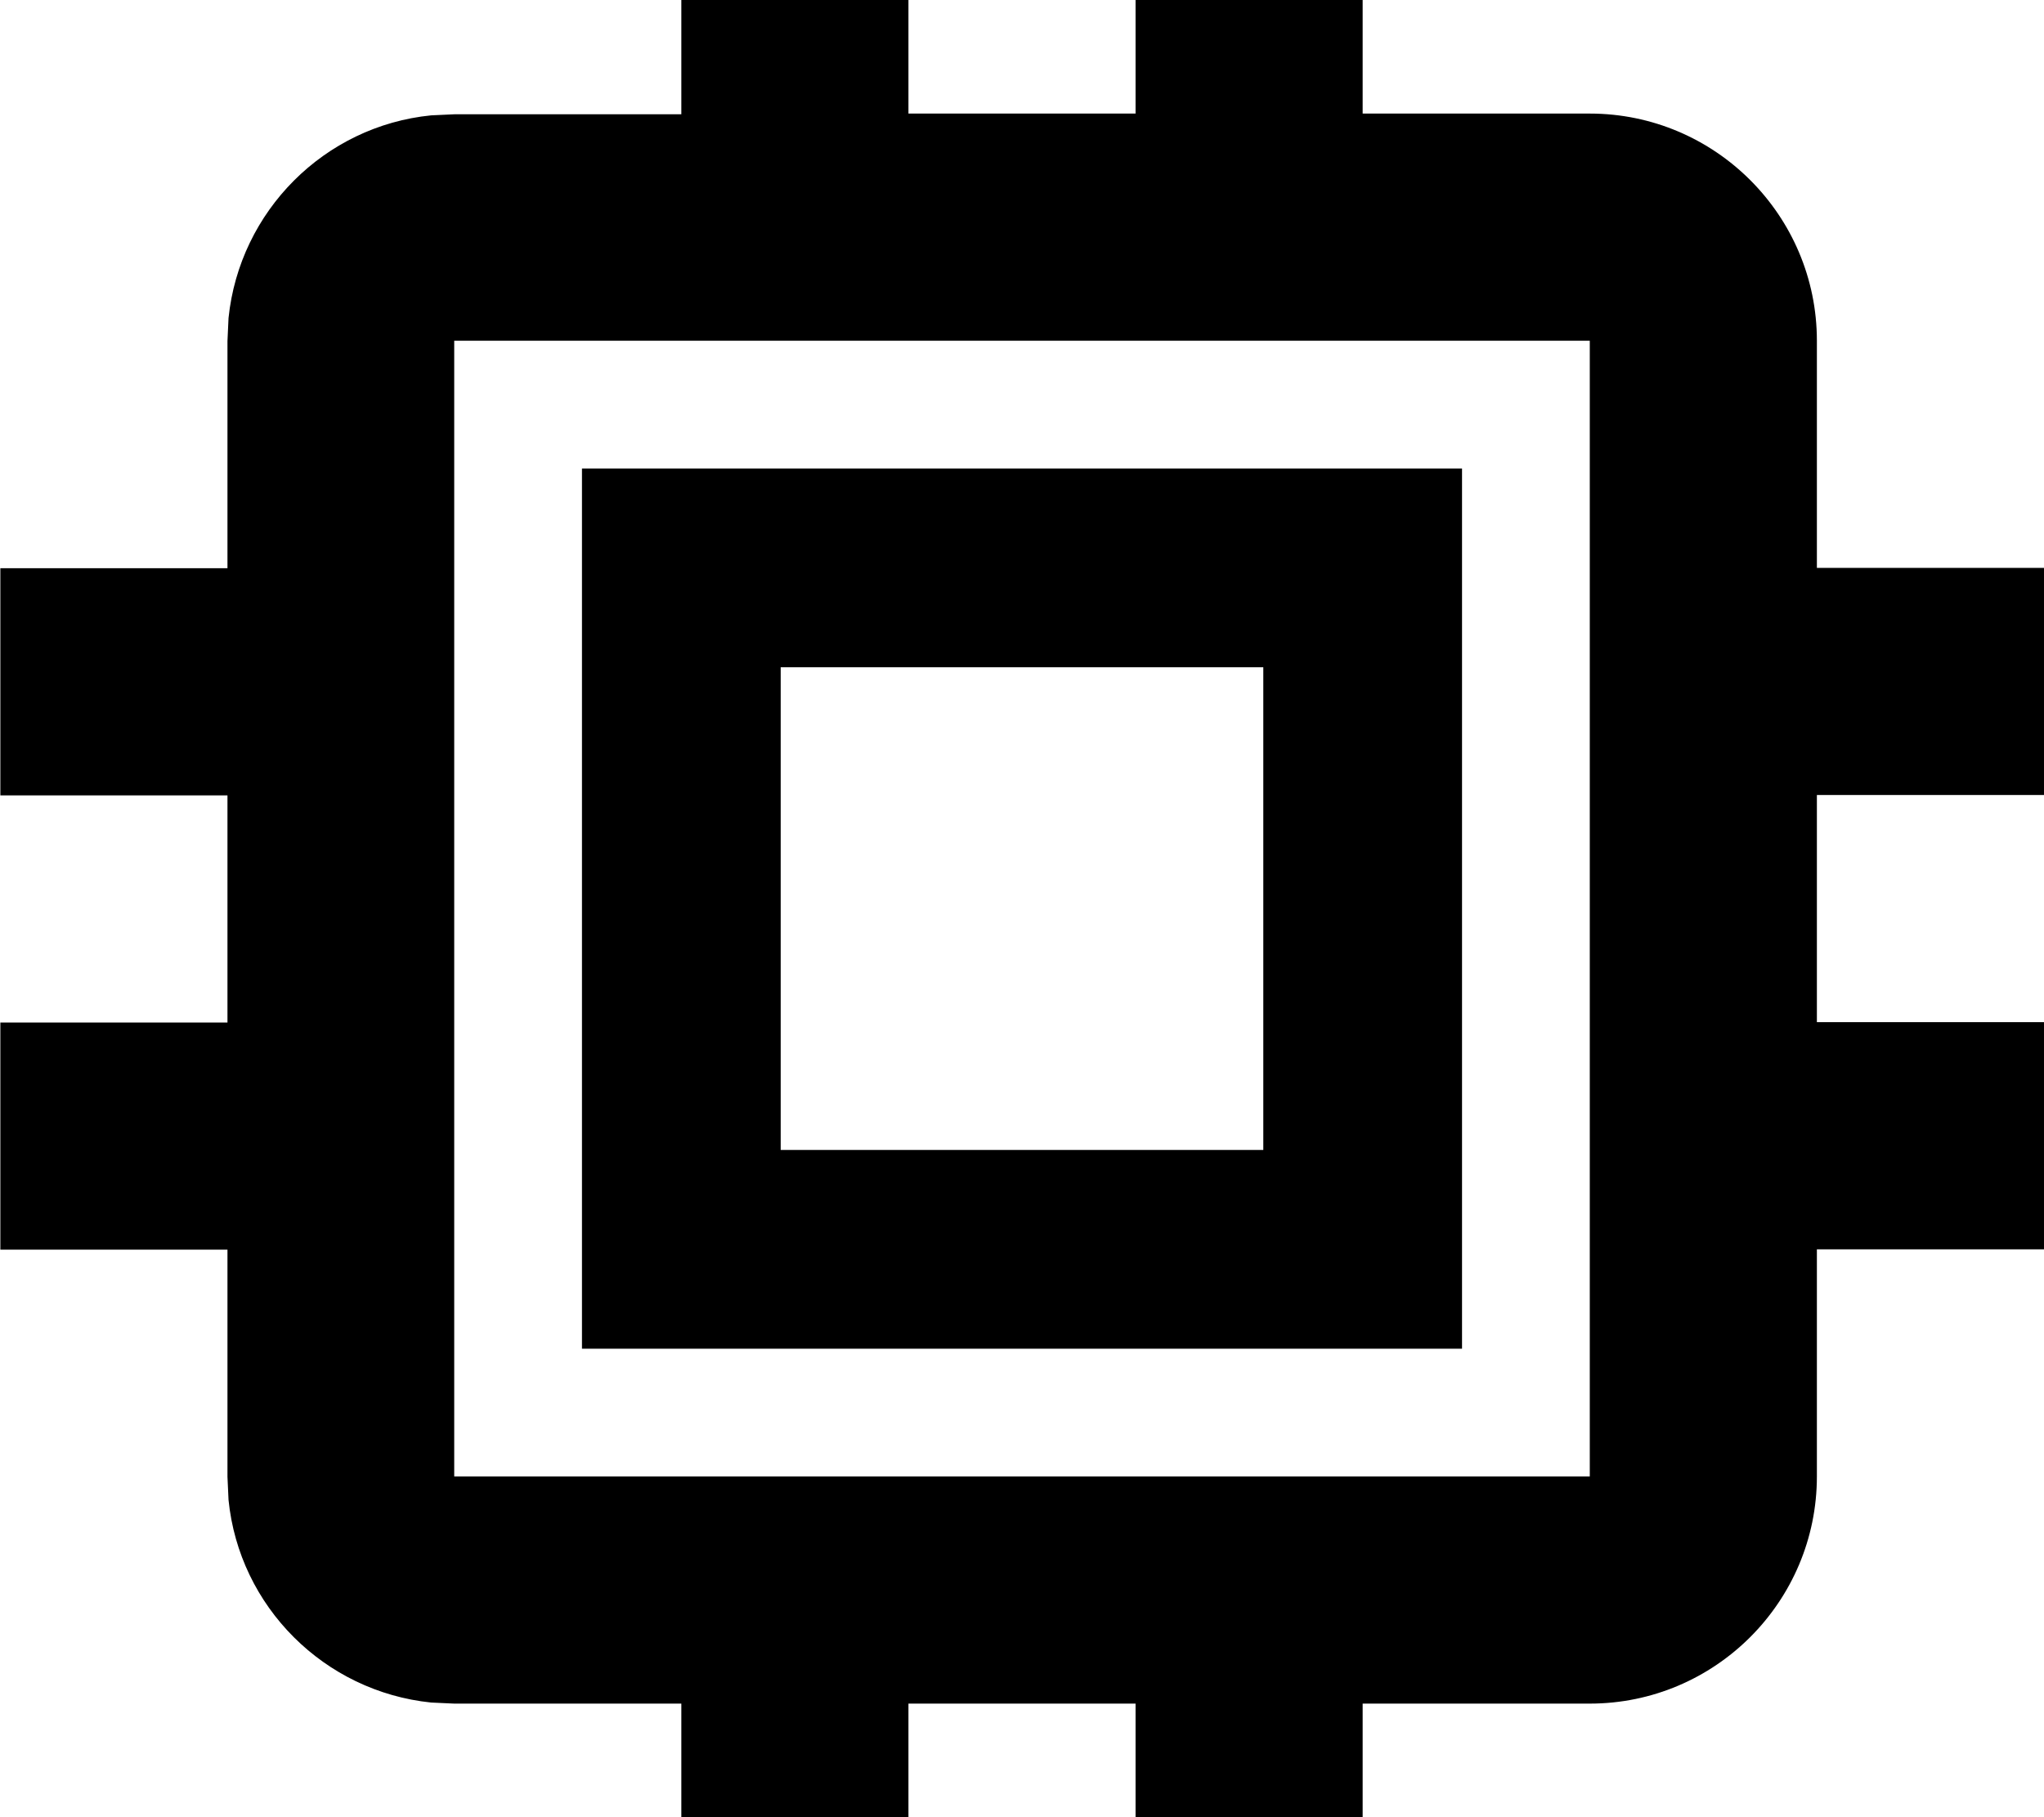 <svg xmlns="http://www.w3.org/2000/svg" viewBox="0 0 576 512"><!--! Font Awesome Pro 7.1.0 by @fontawesome - https://fontawesome.com License - https://fontawesome.com/license (Commercial License) Copyright 2025 Fonticons, Inc. --><path fill="currentColor" d="M256 32l64 0 0-64 64 0 0 64 64 0c35.3 0 64 28.7 64 64l0 64 64 0 0 64-64 0 0 64 64 0 0 64-64 0 0 64c0 35.3-28.7 64-64 64l-64 0 0 64-64 0 0-64-64 0 0 64-64 0 0-64-64 0-6.5-.3c-30.1-3.1-54.1-27-57.1-57.1l-.3-6.5 0-64-64 0 0-64 64 0 0-64-64 0 0-64 64 0 0-64 .3-6.5c3.1-30.1 27-54.1 57.1-57.1l6.5-.3 64 0 0-64 64 0 0 64zM128 416l320 0 0-320-320 0 0 320zm284-36l-248 0 0-248 248 0 0 248zM220 324l136 0 0-136-136 0 0 136z"/></svg>